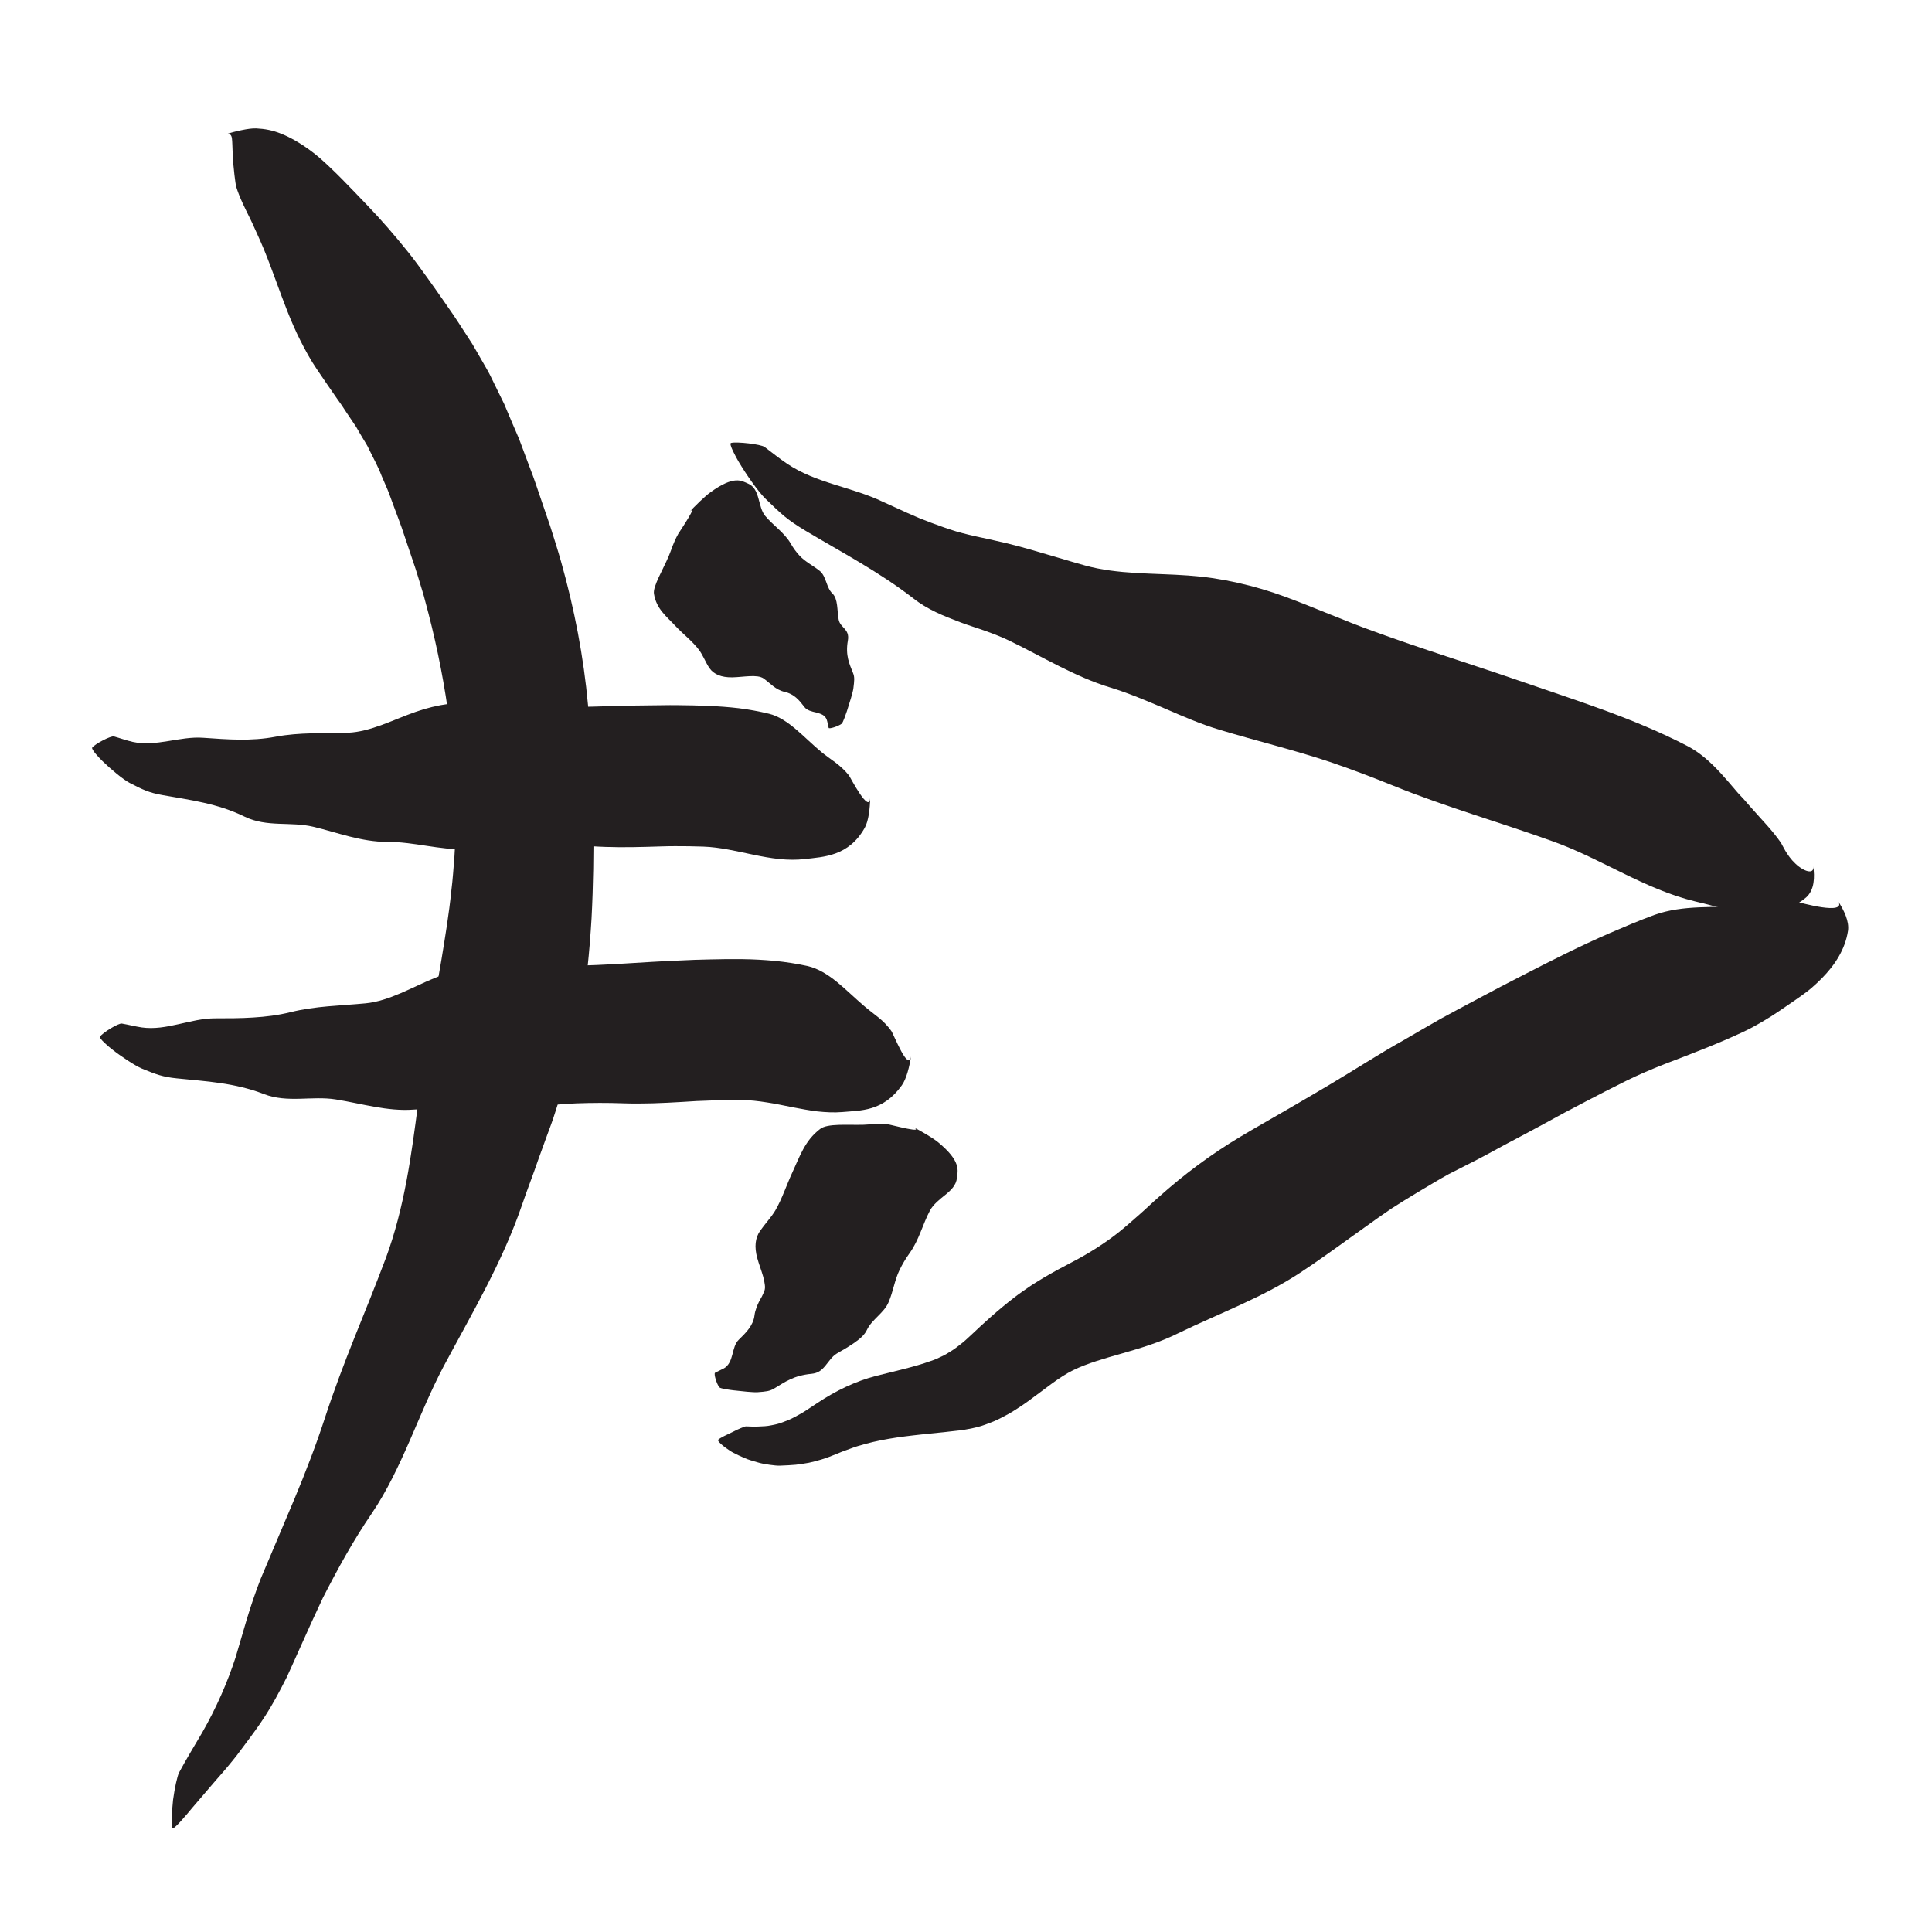 <?xml version="1.0" encoding="utf-8"?>
<!-- Generator: Adobe Illustrator 16.0.0, SVG Export Plug-In . SVG Version: 6.00 Build 0)  -->
<!DOCTYPE svg PUBLIC "-//W3C//DTD SVG 1.1//EN" "http://www.w3.org/Graphics/SVG/1.1/DTD/svg11.dtd">
<svg version="1.1" id="Layer_1" xmlns="http://www.w3.org/2000/svg" xmlns:xlink="http://www.w3.org/1999/xlink" x="0px" y="0px"
	 width="500px" height="500px" viewBox="0 0 500 500" enable-background="new 0 0 500 500" xml:space="preserve">
<g>
	<g>
		<g>
			<path fill="#231F20" d="M106.201,287.131l-0.223,0.032C106.08,287.17,106.148,287.229,106.201,287.131z"/>
			<path fill="#231F20" d="M138.601,285.942l-0.043,0.396C138.61,286.203,138.613,286.066,138.601,285.942z"/>
			<path fill="#231F20" d="M143.648,250.464l0.193-0.059C143.747,250.396,143.689,250.42,143.648,250.464z"/>
			<g>
				<path fill="#231F20" d="M130.244,249.479c-5.96,0.045-11.865,1.215-17.65,3.581c-5.959,2.42-11.825,6-17.966,6.598
					c-6.503,0.629-12.974,0.683-19.424,2.285c-3.248,0.81-6.454,1.188-9.695,1.386c-3.252,0.212-6.515,0.214-9.83,0.212
					c-6.399-0.006-12.555,3.264-18.985,2.361c-1.719-0.259-3.442-0.713-5.167-1.006c-0.85-0.147-4.892,2.308-5.631,3.371
					c-0.336,0.481,2.29,2.657,3.013,3.228c2.383,1.884,5.974,4.271,7.788,5.041c3.671,1.508,5.372,2.172,9.049,2.543
					c7.594,0.778,14.952,1.124,22.521,4.051c6.165,2.398,12.446,0.413,18.632,1.403c6.7,1.071,13.439,3.145,20.104,2.631
					c7.093-0.521,14.272,1.161,21.361,0.497c3.493-0.327,6.976-0.799,10.46-1.235c3.475-0.427,6.875-0.74,10.335-0.879
					c4.025-0.15,8.057-0.156,12.089-0.015c5.094,0.179,10.165-0.051,15.235-0.351l3.803-0.233l3.833-0.146
					c2.569-0.095,5.093-0.144,7.614-0.123c2.296,0.006,4.526,0.277,6.754,0.626c2.241,0.335,4.418,0.815,6.595,1.242
					c2.192,0.406,4.327,0.836,6.472,1.085c2.163,0.223,4.286,0.346,6.449,0.163c4.654-0.441,10.509-0.044,15.397-6.929
					c1.195-1.685,1.981-4.854,2.409-7.686c-0.356,2.323-1.467,0.9-2.594-1.176c-1.12-2.075-2.279-4.805-2.454-5.058
					c-2.085-3.063-4.68-4.451-7.13-6.598c-2.375-2.03-4.648-4.268-7.04-6.23c-2.379-1.924-4.844-3.467-7.579-4.111
					c-2.833-0.617-5.68-1.051-8.504-1.335c-2.794-0.252-5.638-0.416-8.395-0.442c-2.768-0.036-5.553-0.006-8.271,0.068l-4.104,0.108
					l-4.143,0.183c-9.405,0.369-18.779,1.261-28.192,1.342c-2.815,0.021-5.686-0.11-8.583-0.251
					C135.957,249.565,133.105,249.463,130.244,249.479z"/>
			</g>
		</g>
	</g>
</g>
<g>
	<g>
		<g>
			<path fill="#231F20" d="M99.366,217.788l-0.216,0.017C99.247,217.818,99.309,217.882,99.366,217.788z"/>
			<path fill="#231F20" d="M130.633,218.635l-0.062,0.394C130.629,218.896,130.639,218.759,130.633,218.635z"/>
			<path fill="#231F20" d="M137.086,183.361l0.182-0.052C137.181,183.297,137.127,183.319,137.086,183.361z"/>
			<g>
				<path fill="#231F20" d="M124.568,181.814c-5.648-0.3-11.341,0.427-16.983,2.411c-5.815,2.029-11.626,5.154-17.523,5.407
					c-6.269,0.21-12.471-0.151-18.75,1.033c-6.325,1.205-12.4,0.709-18.724,0.27c-6.091-0.441-12.192,2.403-18.254,1.064
					c-1.619-0.363-3.224-0.96-4.84-1.407c-0.796-0.22-4.832,1.878-5.622,2.874c-0.359,0.451,1.969,2.845,2.615,3.475
					c2.123,2.071,5.371,4.799,7.049,5.667c3.398,1.754,4.978,2.532,8.472,3.153c7.22,1.295,14.232,2.126,21.336,5.603
					c5.737,2.789,11.86,1.21,17.703,2.595c3.167,0.746,6.314,1.75,9.488,2.546c3.184,0.786,6.379,1.386,9.598,1.37
					c6.847-0.04,13.65,2.123,20.507,1.939c6.774-0.223,13.584-1.194,20.377-1.204c3.97-0.018,7.941,0.107,11.916,0.382
					c1.253,0.086,2.516,0.147,3.76,0.188c1.201,0.043,2.4,0.065,3.6,0.073c2.398,0.015,4.794-0.031,7.191-0.094
					c2.404-0.05,4.776-0.176,7.208-0.171c2.429-0.001,4.857,0.021,7.285,0.112c8.742,0.289,17.348,4.286,26.329,3.217
					c4.818-0.571,11.335-0.676,15.485-8.076c1.008-1.8,1.364-5.038,1.417-7.901c-0.094,4.699-5.145-5.197-5.505-5.662
					c-2.234-2.822-4.731-4.084-7.093-6.032c-4.553-3.768-8.638-8.724-13.598-9.936c-2.599-0.634-5.198-1.091-7.798-1.424
					c-2.636-0.31-5.275-0.495-7.917-0.61c-2.642-0.114-5.285-0.158-7.932-0.183c-2.635-0.044-5.359,0.063-8.042,0.063
					c-2.29,0.013-4.58,0.059-6.868,0.117l-6.761,0.19c-4.366,0.123-8.734,0.209-13.104,0.093
					C135.363,182.811,129.959,182.047,124.568,181.814z"/>
			</g>
		</g>
	</g>
</g>
<g>
	<g>
		<g>
			<path fill="#231F20" d="M286.191,177.479l-0.309-0.078C286.016,177.456,286.085,177.545,286.191,177.479z"/>
			<path fill="#231F20" d="M329.78,192.353l-0.21,0.344C329.692,192.599,329.749,192.474,329.78,192.353z"/>
			<path fill="#231F20" d="M350.234,162.028l0.279,0.039C350.392,162.014,350.307,162.009,350.234,162.028z"/>
			<g>
				<path fill="#231F20" d="M332.685,154.471c-4.02-1.483-8.13-2.7-12.319-3.636c-2.095-0.469-4.209-0.867-6.343-1.193
					c-2.14-0.314-4.31-0.539-6.489-0.7c-8.992-0.654-18.228-0.238-26.766-2.608c-4.521-1.261-8.978-2.653-13.469-3.928
					c-2.176-0.628-4.336-1.224-6.535-1.762c-1.098-0.269-2.202-0.522-3.314-0.758c-1.106-0.258-2.218-0.513-3.342-0.738
					c-2.26-0.456-4.476-1.004-6.659-1.625c-2.168-0.671-4.302-1.425-6.418-2.221l-3.162-1.23c-1.046-0.438-2.083-0.9-3.124-1.361
					c-2.071-0.942-4.149-1.888-6.244-2.841c-7.985-3.848-17.31-4.805-24.81-9.867c-1.997-1.347-3.88-2.867-5.813-4.326
					c-0.949-0.709-7.19-1.424-8.684-1.046c-0.679,0.169,1.356,3.829,1.945,4.819c1.915,3.249,5.105,7.842,7.031,9.68
					c1.934,1.88,3.363,3.252,4.87,4.504c1.517,1.236,3.123,2.332,5.399,3.7c9.429,5.636,18.886,10.543,27.923,17.512
					c3.628,2.889,7.89,4.587,12.174,6.204c2.141,0.813,4.354,1.465,6.508,2.247c2.137,0.754,4.345,1.623,6.301,2.572
					c8.589,4.17,16.837,9.264,25.904,12.029c4.826,1.469,9.475,3.459,14.125,5.431c4.646,2.008,9.291,4.044,14.131,5.501
					c9.54,2.885,19.252,5.211,28.713,8.373c5.515,1.864,10.958,3.956,16.362,6.137c13.65,5.54,27.799,9.523,41.608,14.523
					c12.491,4.527,23.45,12.256,36.483,15.416c0.418,0.103,0.846,0.208,1.281,0.314c0.313,0.072,0.631,0.145,0.953,0.219
					c0.775,0.205,1.573,0.416,2.383,0.63c1.801,0.481,4.042,1.08,6.695,1.477c2.64,0.393,5.729,0.566,8.867,0.062
					c3.124-0.492,6.248-1.701,8.562-3.712c2.223-1.967,2.247-5.315,1.855-8.128c0.172,1.162-0.407,1.503-1.344,1.336
					c-0.939-0.19-2.211-0.949-3.284-1.982c-2.217-2.048-3.495-5.054-3.688-5.322c-2.387-3.445-4.877-5.853-7.648-9.033
					c-0.661-0.768-1.353-1.554-2.063-2.351l-1.122-1.198c-0.389-0.406-0.655-0.752-0.986-1.13c-1.265-1.482-2.515-2.956-3.806-4.358
					c-2.583-2.805-5.327-5.323-8.661-7.053c-13.976-7.242-28.784-11.783-43.542-16.895c-12.55-4.339-25.235-8.232-37.708-12.803
					C347.935,160.671,340.391,157.319,332.685,154.471z"/>
			</g>
		</g>
	</g>
</g>
<g>
	<g>
		<g>
			<path fill="#231F20" d="M303.695,345.549l-0.331,0.18C303.521,345.667,303.648,345.677,303.695,345.549z"/>
			<path fill="#231F20" d="M349.47,319.666l0.132,0.384C349.607,319.889,349.546,319.766,349.47,319.666z"/>
			<path fill="#231F20" d="M339.04,284.369l0.223-0.207C339.137,284.23,339.073,284.298,339.04,284.369z"/>
			<g>
				<path fill="#231F20" d="M321.094,294.132c-7.729,4.606-14.722,9.854-21.245,15.691c-1.686,1.459-3.339,3.081-5.024,4.549
					c-1.694,1.472-3.371,2.975-5.151,4.418c-3.593,2.847-7.725,5.52-12.339,7.908l-3.705,1.964
					c-1.248,0.715-2.492,1.374-3.736,2.131c-1.242,0.784-2.491,1.504-3.713,2.352l-1.826,1.28c-0.599,0.428-1.24,0.866-1.747,1.279
					c-4.384,3.368-8.071,6.758-11.396,9.906c-0.824,0.755-1.687,1.589-2.516,2.204c-0.837,0.646-1.696,1.351-2.537,1.836
					c-0.846,0.535-1.704,1.09-2.551,1.441l-1.278,0.605c-0.447,0.199-1.029,0.38-1.539,0.566c-4.189,1.515-8.928,2.511-14.169,3.854
					c-5.04,1.299-10.261,3.752-15.081,6.974l-2.935,1.94c-0.969,0.646-1.932,1.142-2.922,1.682c-0.99,0.555-1.984,0.934-3,1.323
					c-1.016,0.413-2.042,0.644-3.079,0.836c-1.108,0.244-2.216,0.271-3.303,0.313c-1.085,0.091-2.16-0.027-3.205-0.041
					c-0.26-0.026-0.734,0.229-1.351,0.445c-0.613,0.242-1.354,0.595-2.113,0.993c-1.525,0.726-3.183,1.476-3.744,2.008
					c-0.254,0.232,0.409,0.924,1.314,1.64c0.897,0.702,2.052,1.48,2.559,1.732c0.829,0.431,1.797,0.892,2.849,1.348
					c1.055,0.479,2.167,0.759,3.302,1.103c1.138,0.351,2.255,0.543,3.285,0.678c1.026,0.13,1.987,0.259,2.718,0.215
					c1.486-0.069,2.821-0.108,4.025-0.232c1.191-0.147,2.291-0.31,3.389-0.511c2.142-0.465,4.292-1.079,7.018-2.222l1.066-0.435
					l0.533-0.219l0.47-0.171l1.854-0.676c1.197-0.489,2.516-0.802,3.773-1.176c2.55-0.697,5.231-1.205,7.984-1.624
					c1.403-0.207,2.828-0.386,4.261-0.553c1.486-0.186,2.943-0.317,4.479-0.482c1.557-0.194,3.081-0.277,4.718-0.495l2.458-0.275
					c0.425-0.055,0.805-0.059,1.271-0.15l1.387-0.254c1.501-0.276,3.053-0.62,4.407-1.148c1.393-0.502,2.827-1.058,4.055-1.723
					c1.264-0.651,2.566-1.344,3.677-2.082c1.144-0.732,2.327-1.498,3.346-2.256c4.247-3.045,7.923-6.188,11.649-8.02
					c3.771-1.811,7.963-2.989,12.526-4.294c4.537-1.313,9.598-2.756,14.675-5.27c10.737-5.199,21.845-9.275,31.405-15.568
					c2.357-1.548,4.671-3.131,6.921-4.737c2.277-1.604,4.524-3.217,6.735-4.821l6.66-4.754l3.343-2.315
					c1.097-0.715,2.187-1.396,3.291-2.081c2.574-1.59,5.167-3.151,7.775-4.682c1.311-0.759,2.599-1.535,3.938-2.259l4.102-2.082
					c3.464-1.733,6.87-3.554,10.247-5.427c3.459-1.816,6.923-3.66,10.359-5.533l5.16-2.813l5.276-2.776
					c3.524-1.845,7.045-3.659,10.624-5.431c3.269-1.62,6.614-3.032,9.991-4.363c1.697-0.65,3.391-1.301,5.084-1.95l5.126-2.022
					c3.417-1.369,6.82-2.784,10.154-4.367c1.668-0.765,3.316-1.675,4.94-2.628c1.624-0.952,3.223-1.961,4.787-3.041
					c1.657-1.144,3.479-2.352,5.311-3.673c0.913-0.673,1.841-1.321,2.728-2.1c0.888-0.772,1.757-1.579,2.588-2.424
					c3.323-3.381,6.028-7.386,6.78-12.295c0.364-2.389-1.028-5.346-2.617-7.728c1.306,1.954-1.229,2.055-4.142,1.633
					c-2.917-0.419-6.197-1.373-6.575-1.404c-2.303-0.183-4.459,0.005-6.568,0.293c-1.043,0.156-2.092,0.313-3.139,0.469
					c-1.067,0.124-2.135,0.238-3.212,0.308c-8.377,0.533-16.303-0.359-23.832,2.31c-1.953,0.719-3.882,1.475-5.79,2.262
					l-5.733,2.433c-3.834,1.664-7.607,3.435-11.349,5.27c-3.75,1.839-7.563,3.78-11.321,5.718l-5.657,2.924
					c-1.904,1.011-3.812,2.022-5.721,3.035c-3.252,1.715-6.488,3.458-9.718,5.212c-3.229,1.824-6.451,3.735-9.677,5.599
					c-6.479,3.609-12.84,7.778-19.346,11.626c-1.91,1.125-3.837,2.26-5.776,3.402c-1.887,1.098-3.787,2.203-5.694,3.313
					c-1.891,1.09-3.79,2.185-5.692,3.281C324.822,291.93,322.949,293.015,321.094,294.132z"/>
			</g>
		</g>
	</g>
</g>
<g>
	<g>
		<g>
			<path fill="#231F20" d="M224.132,344.448l-0.027,0.093C224.136,344.51,224.204,344.516,224.132,344.448z"/>
			<path fill="#231F20" d="M230.88,332.611l0.342,0.197C231.114,332.729,230.993,332.664,230.88,332.611z"/>
			<path fill="#231F20" d="M200.383,314.717l-0.014-0.09C200.343,314.653,200.353,314.684,200.383,314.717z"/>
			<g>
				<path fill="#231F20" d="M196.705,318.562c-1.265,1.819-1.517,4.135-0.721,7.044c0.41,1.497,1.055,3.135,1.497,4.686
					c0.222,0.77,0.389,1.541,0.458,2.215c0.082,0.595,0.056,1.146-0.125,1.609c-0.196,0.49-0.416,0.964-0.646,1.438
					c-0.271,0.477-0.543,0.952-0.79,1.447c-0.252,0.497-0.455,1.006-0.652,1.569c-0.212,0.566-0.375,1.174-0.462,1.844
					c-0.151,1.337-0.737,2.483-1.471,3.487c-0.713,0.981-1.686,1.938-2.64,2.868c-1.887,1.854-1.157,5.764-3.741,7.33
					c-0.711,0.396-1.586,0.754-2.358,1.18c-0.389,0.226,0.439,2.977,1.13,3.773c0.312,0.36,2.902,0.663,3.576,0.757
					c2.253,0.258,5.188,0.569,6.269,0.496c2.205-0.169,3.154-0.231,4.417-1.014c1.365-0.812,2.548-1.62,4.063-2.321
					c0.746-0.344,1.542-0.646,2.426-0.876c0.89-0.238,1.895-0.443,3.018-0.54c0.911-0.088,1.607-0.331,2.193-0.715
					c0.59-0.399,1.059-0.901,1.493-1.432l1.286-1.617c0.453-0.557,0.962-1.071,1.624-1.482c0.712-0.457,1.494-0.839,2.261-1.315
					c0.768-0.474,1.547-0.957,2.292-1.477c0.372-0.26,0.735-0.529,1.083-0.81l0.51-0.431c0.141-0.123,0.276-0.247,0.406-0.375
					c0.521-0.512,0.955-1.075,1.254-1.714c1.265-2.711,4.481-4.406,5.628-7.215c1.191-2.785,1.548-5.696,2.814-8.278
					c0.725-1.502,1.579-2.94,2.568-4.317c0.624-0.869,1.159-1.787,1.633-2.72c0.456-0.907,0.857-1.839,1.242-2.777
					c0.771-1.878,1.478-3.786,2.427-5.579c0.862-1.596,2.503-2.898,3.989-4.079c1.483-1.208,2.793-2.481,3-4.343
					c0.221-1.979,1.1-4.326-4.831-9.23c-1.443-1.193-4.261-2.812-6.796-4.144c4.166,2.176-5.457-0.425-5.941-0.476
					c-2.887-0.412-4.435-0.004-6.58,0.06c-4.156,0.119-9.3-0.399-11.239,1.071c-2.061,1.563-3.349,3.345-4.399,5.256
					c-1.052,1.914-1.849,3.95-2.775,5.937c-0.395,0.844-0.76,1.7-1.115,2.563l-1.023,2.497c-0.683,1.653-1.399,3.292-2.299,4.843
					C199.569,315.08,197.919,316.811,196.705,318.562z"/>
			</g>
		</g>
	</g>
</g>
<g>
	<g>
		<g>
			<path fill="#231F20" d="M215.535,153.814l0.061,0.036C215.583,153.819,215.616,153.76,215.535,153.814z"/>
			<path fill="#231F20" d="M209.15,146.257l0.3-0.254C209.341,146.079,209.239,146.17,209.15,146.257z"/>
			<path fill="#231F20" d="M181.965,168.765l-0.079-0.01C181.897,168.785,181.925,168.783,181.965,168.765z"/>
			<g>
				<path fill="#231F20" d="M183.631,172.938c1.117,1.58,3.069,2.397,5.857,2.354c2.878-0.042,6.488-0.871,8.156,0.309
					c1.734,1.259,3.052,2.913,5.461,3.468c2.458,0.549,3.785,2.206,5.117,3.954c0.664,0.84,1.807,1.081,2.996,1.377
					c1.194,0.298,2.289,0.657,2.73,1.83c0.232,0.631,0.32,1.446,0.513,2.15c0.102,0.353,2.542-0.436,3.352-1.073
					c0.367-0.288,1.165-2.683,1.38-3.31c0.679-2.081,1.535-4.849,1.66-5.837c0.246-2.006,0.363-2.887-0.093-3.998
					c-0.911-2.325-2.016-4.493-1.338-8.357c0.563-3.082-1.966-3.266-2.376-5.454c-0.44-2.397-0.137-5.36-1.624-6.767
					c-1.588-1.473-1.572-4.453-3.257-5.818c-1.664-1.351-3.775-2.375-5.242-3.959c-0.858-0.931-1.607-1.956-2.254-3.089
					c-1.679-2.901-4.494-4.659-6.623-7.194c-0.975-1.154-1.297-2.901-1.761-4.531c-0.463-1.628-1.04-3.127-2.688-3.839
					c-1.694-0.724-3.553-2.209-9.719,2.23c-1.499,1.081-3.807,3.361-5.782,5.434c3.256-3.389-2.282,4.888-2.534,5.282
					c-1.406,2.506-1.686,3.927-2.486,5.8c-1.546,3.637-4.14,7.854-3.835,9.766c0.625,3.931,3.241,5.836,5.565,8.336
					c1.947,2.084,4.283,3.817,6.079,6.166C181.946,169.568,182.596,171.435,183.631,172.938z"/>
			</g>
		</g>
	</g>
</g>
<g>
	<g>
		<g>
			<path fill="#231F20" d="M134.383,313.656l-0.156,0.504C134.317,313.94,134.428,313.815,134.383,313.656z"/>
			<path fill="#231F20" d="M152.553,238.146l0.376,0.188C152.812,238.178,152.678,238.141,152.553,238.146z"/>
			<path fill="#231F20" d="M118.266,220.676l-0.047-0.409C118.204,220.461,118.225,220.583,118.266,220.676z"/>
			<g>
				<path fill="#231F20" d="M114.261,248.268c-0.282,1.525-0.545,3.053-0.79,4.583c-0.213,1.531-0.592,3.065-0.852,4.604
					c-0.565,3.076-1.056,6.168-1.472,9.282c-0.57,3.109-1.113,6.238-1.557,9.395c-0.238,1.577-0.401,3.164-0.65,4.753
					c-0.266,1.587-0.513,3.182-0.742,4.783c-1.721,13.192-3.525,26.905-8.332,39.905c-1.309,3.437-2.614,6.85-3.981,10.265
					c-1.374,3.421-2.746,6.837-4.118,10.253c-2.732,6.854-5.377,13.822-7.68,20.87c-1.159,3.56-2.4,7.04-3.713,10.504
					c-1.315,3.481-2.696,6.92-4.126,10.338c-2.906,6.877-5.812,13.756-8.763,20.74c-1.357,3.434-2.521,6.938-3.597,10.462
					c-0.975,3.314-1.949,6.627-2.923,9.938c-2.084,6.418-4.944,12.98-8.6,19.382c-1.986,3.389-4.104,6.848-6.041,10.449
					c-0.446,0.914-1.121,3.928-1.533,7c-0.324,3.135-0.469,6.247-0.277,7.317c0.179,0.944,4.193-3.96,5.25-5.24
					c1.782-2.078,4.037-4.709,6.197-7.23c2.183-2.439,4.11-4.768,5.368-6.392c4.919-6.617,7.383-9.579,11.356-17.197l1.527-2.968
					l1.402-3.08c0.896-1.996,1.789-3.986,2.681-5.973c1.722-3.845,3.454-7.659,5.24-11.434c3.841-7.51,7.844-14.853,12.737-21.996
					c3.881-5.747,6.896-12.182,9.746-18.691c2.843-6.521,5.495-13.044,8.794-19.281c7.158-13.413,15.146-26.801,20.262-41.704
					c1.342-3.971,2.889-7.842,4.249-11.859l2.162-5.963c0.718-1.993,1.508-3.95,2.126-6.002c1.31-4.063,2.614-8.141,3.842-12.245
					c1.057-4.178,1.99-8.405,2.798-12.651c1.504-8.42,2.333-16.986,2.839-25.474c0.453-8.507,0.551-16.994,0.497-25.483
					c-0.077-9.908-0.54-19.814-1.404-29.722c-1.134-12.518-3.533-24.948-6.977-37.157c-0.857-3.043-1.847-6.105-2.787-9.093
					l-2.951-8.634c-0.506-1.448-0.944-2.859-1.501-4.338l-1.669-4.439l-1.659-4.442c-0.252-0.73-0.595-1.503-0.929-2.271
					l-0.995-2.303c-0.59-1.393-1.18-2.784-1.768-4.173l-0.434-1.046l-0.522-1.062l-1.046-2.127c-0.694-1.423-1.388-2.845-2.08-4.265
					c-0.705-1.416-1.545-2.74-2.312-4.119c-0.785-1.357-1.569-2.754-2.363-4.084l-2.411-3.718c-0.798-1.218-1.627-2.534-2.409-3.675
					l-2.333-3.374l-2.353-3.368l-2.29-3.208c-1.556-2.132-3.046-4.232-4.739-6.339c-3.385-4.214-6.928-8.335-10.735-12.281
					c-2.016-2.089-4.177-4.389-6.471-6.699c-1.147-1.155-2.327-2.313-3.539-3.448l-0.918-0.85l-1.277-1.146
					c-0.792-0.673-1.53-1.261-2.243-1.786c-1.436-1.07-2.787-1.945-4.045-2.665c-1.268-0.728-2.476-1.318-3.603-1.769
					c-2.316-0.938-4.297-1.284-6.516-1.396c-1.047-0.04-2.361,0.159-3.738,0.442c-1.396,0.28-2.894,0.656-4.242,1.137
					c1.134-0.375,1.535,0.021,1.691,0.937c0.123,0.917,0.123,2.442,0.207,4.208c0.151,3.53,0.75,7.803,0.877,8.288
					c0.91,2.969,2.354,5.737,3.625,8.328c0.337,0.661,0.595,1.261,0.876,1.872l0.939,2.067c0.624,1.377,1.239,2.755,1.808,4.146
					c2.205,5.391,3.972,10.72,6.015,15.872c1.022,2.576,2.113,5.108,3.365,7.586c1.251,2.478,2.651,5.063,4.315,7.505
					c1.784,2.617,3.416,5.036,5.131,7.476l1.285,1.819l1.12,1.707l2.255,3.362c0.416,0.566,0.656,1.083,0.981,1.618l0.931,1.583
					c0.609,1.059,1.32,2.062,1.801,3.178c1.056,2.195,2.232,4.218,3.189,6.738l1.545,3.59c0.516,1.217,0.976,2.619,1.473,3.917
					c0.968,2.673,2.005,5.193,2.921,8.081c0.946,2.808,1.893,5.619,2.84,8.431c0.474,1.406,0.833,2.707,1.257,4.066
					c0.397,1.35,0.846,2.681,1.183,4.058c5.062,18.513,8.089,38.022,7.973,57.584c0.024,1.46-0.062,2.927-0.11,4.397
					c-0.067,1.471-0.1,2.948-0.211,4.425c-0.242,2.952-0.425,5.926-0.804,8.887C116.206,236.477,115.222,242.391,114.261,248.268z"
					/>
			</g>
		</g>
	</g>
</g>
</svg>
